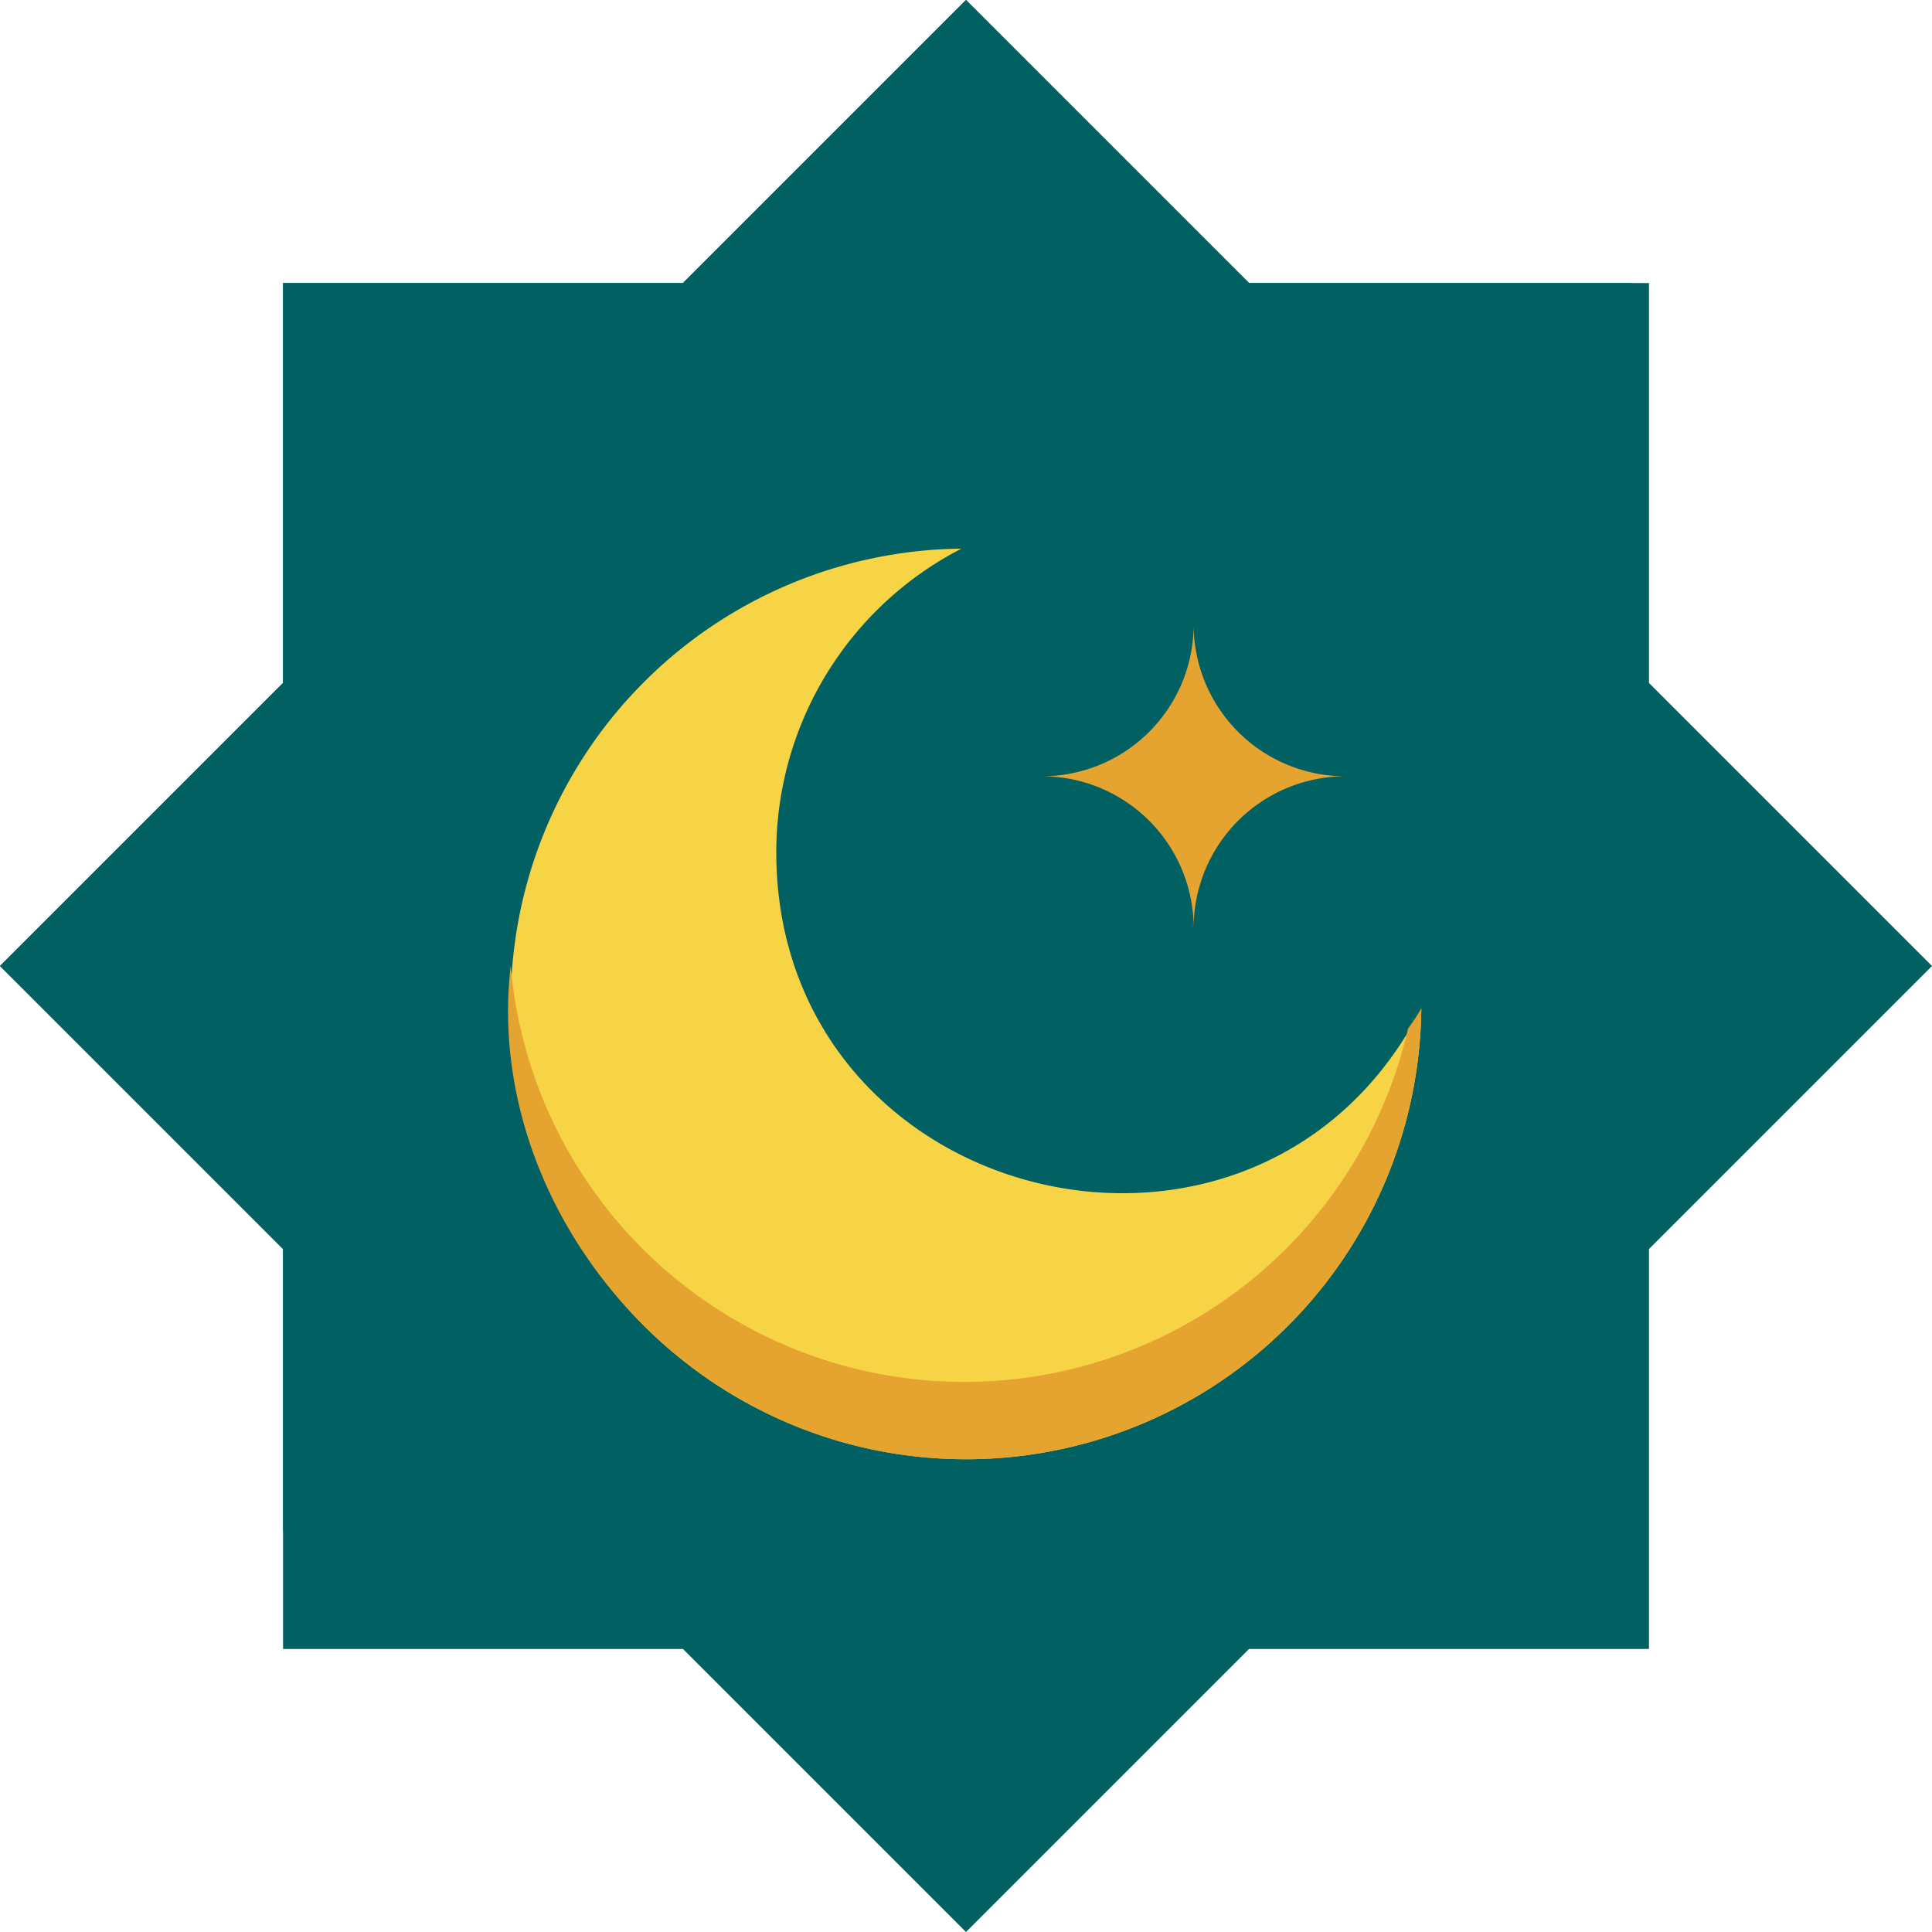 <svg viewBox="0 0 50.92 50.92" xmlns="http://www.w3.org/2000/svg"><path d="m50.92 25.46-7.46 7.46v10.54h-10.54l-7.46 7.46-7.46-7.46h-10.54v-10.54l-7.46-7.46 7.46-7.46v-10.54h10.54l7.46-7.46 7.46 7.46h10.54v10.54z" fill="#016062"/><path d="m43 7.46a39 39 0 0 1 -35.54 32.89v-7.43l-7.46-7.46 7.46-7.46v-10.54h10.54l7.46-7.46 7.46 7.46z" fill="#016062"/><path d="m37.46 26.58a12 12 0 1 1 -12.12-12.12 9 9 0 0 0 -4.88 8c0 9.4 12.7 12.48 17 4.12z" fill="#f6d445"/><g fill="#e5a430"><path d="m37.46 26.58a12 12 0 0 1 -12 11.88c-7.37 0-12.75-6.62-12-13a12 12 0 0 0 23.65 1.65 5.54 5.54 0 0 0 .35-.53z"/><path d="m31.46 24.46a4 4 0 0 0 -4-4 4 4 0 0 0 4-4 4 4 0 0 0 4 4 4 4 0 0 0 -4 4z"/></g></svg>